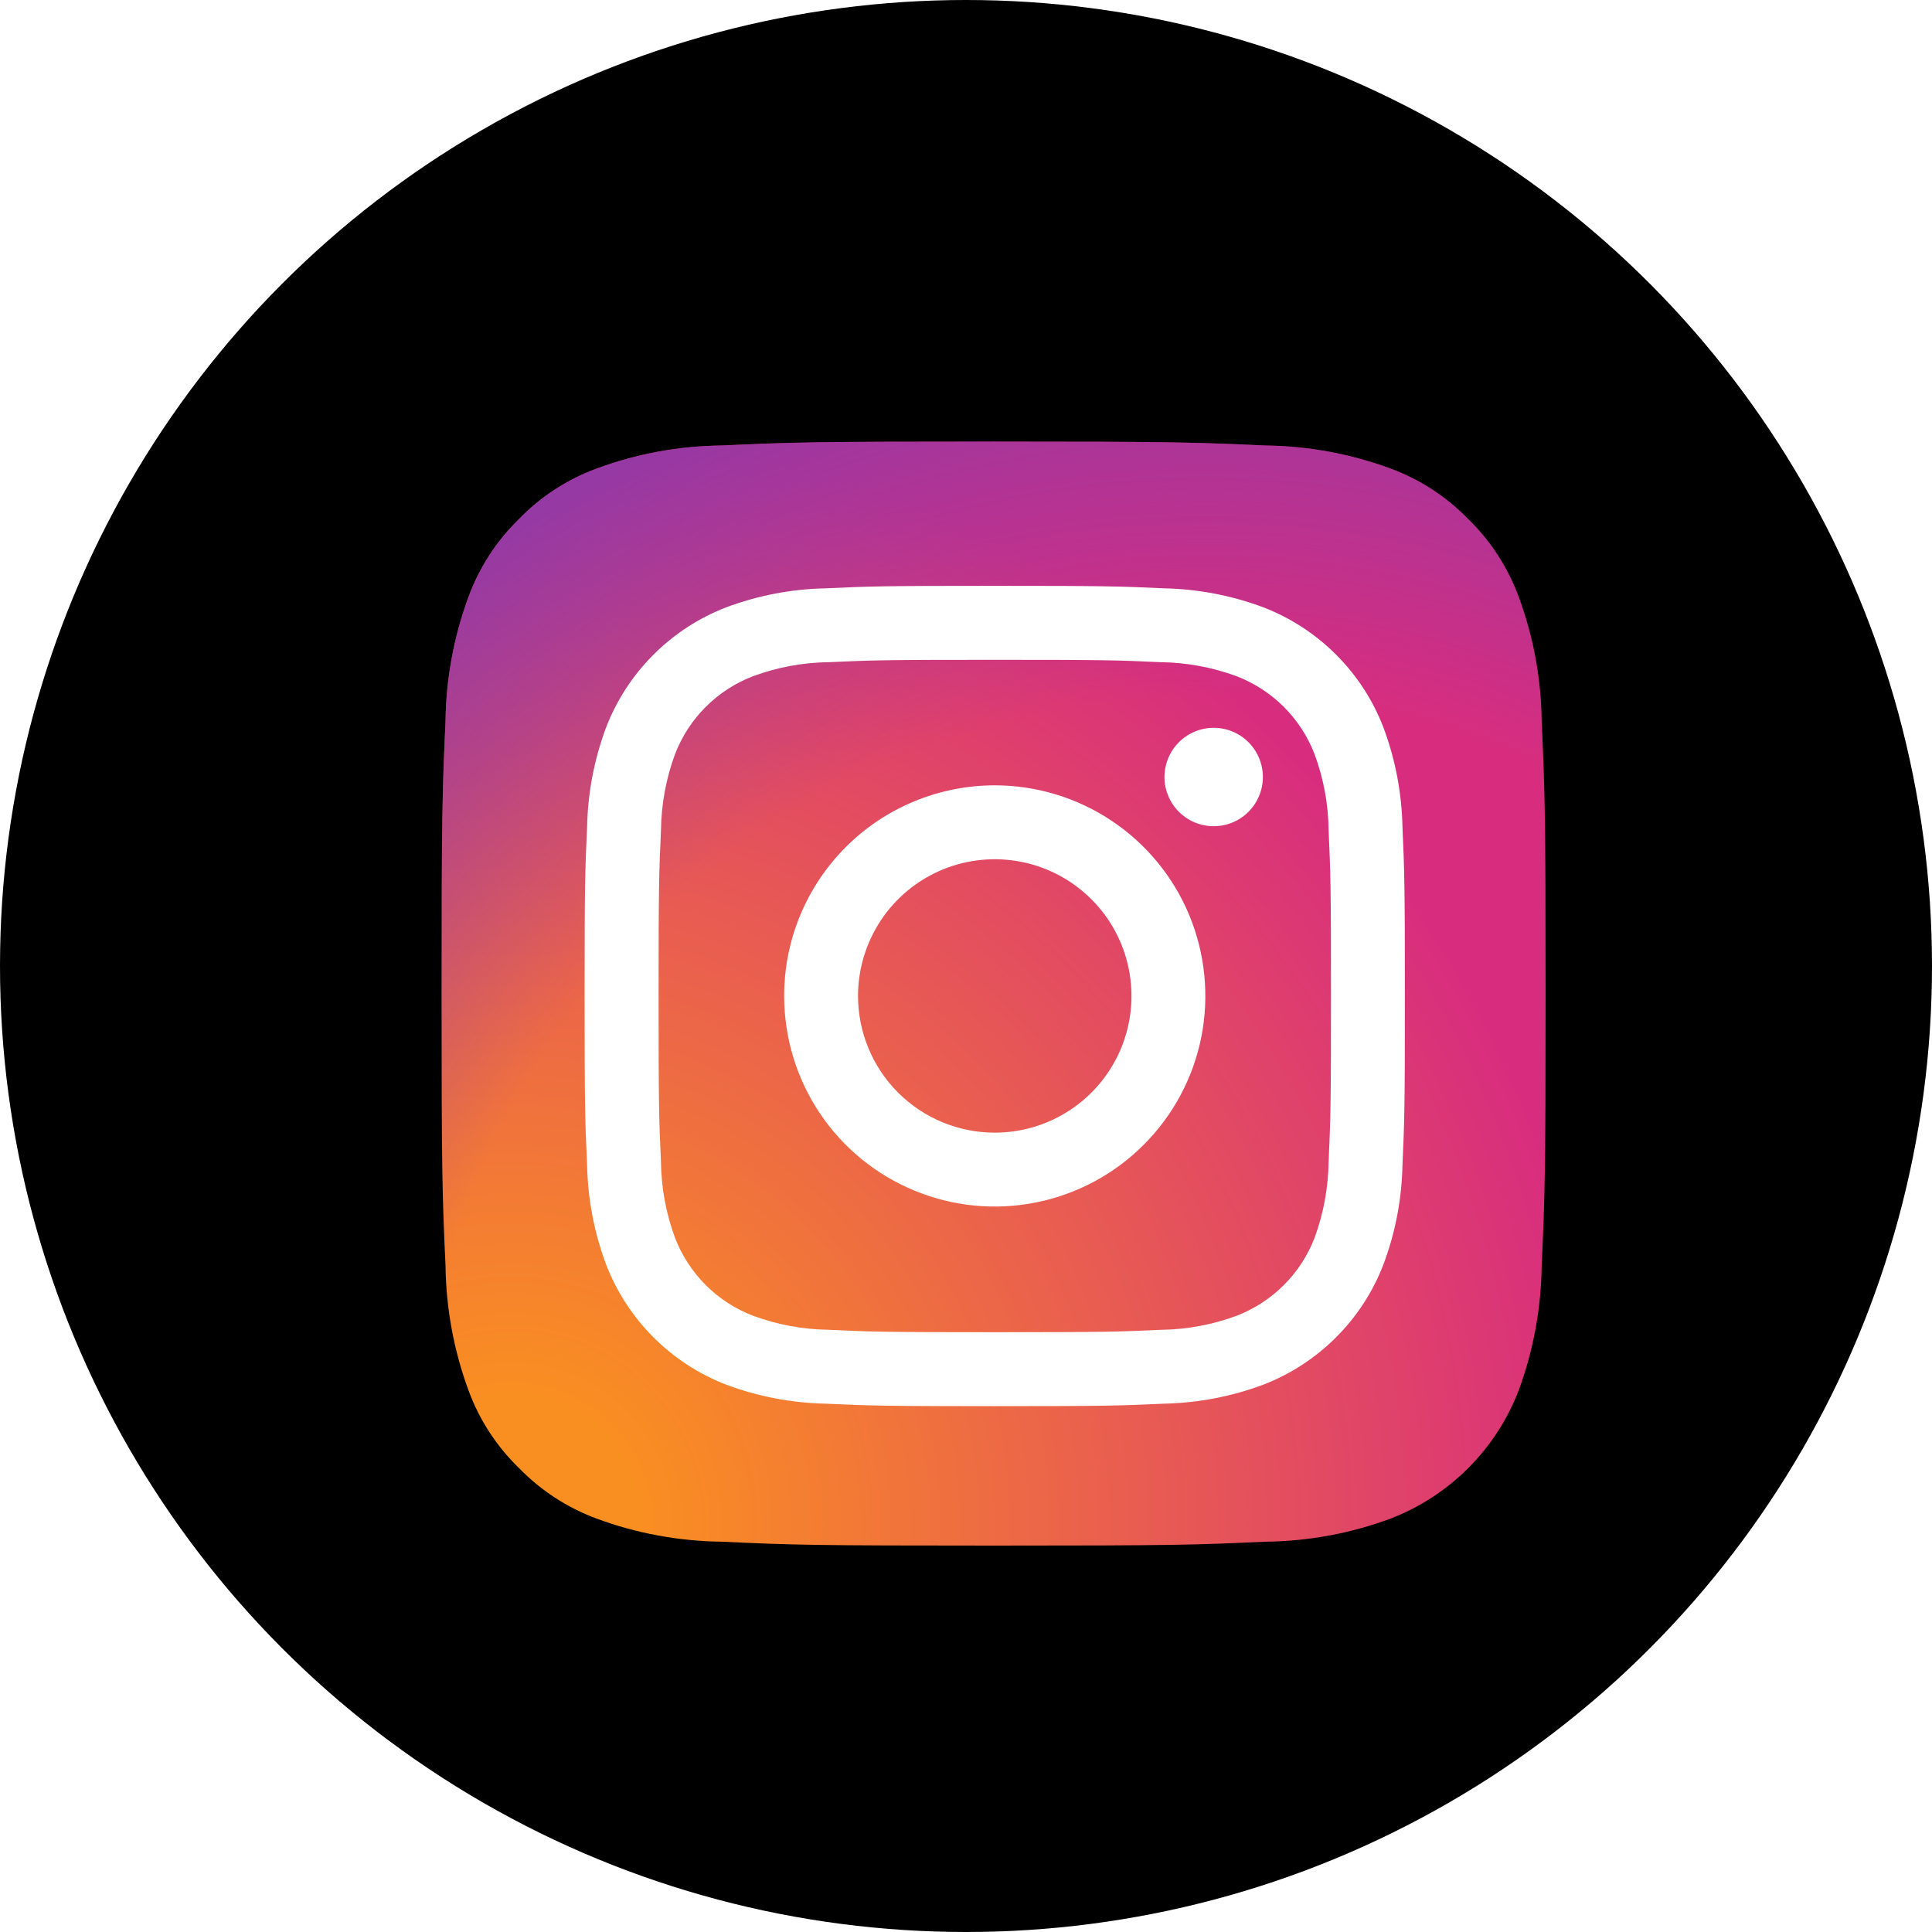 <svg width="35" height="35" viewBox="0 0 35 35" fill="none" xmlns="http://www.w3.org/2000/svg">
<g filter="url(#filter0_i_133_348)">
<circle cx="17.5" cy="17.5" r="17.5" fill="black"/>
</g>
<path d="M13.072 27.929C12.298 27.92 11.532 27.779 10.806 27.51C10.277 27.314 9.797 27.002 9.404 26.597C8.998 26.204 8.685 25.725 8.49 25.195C8.222 24.469 8.08 23.703 8.071 22.93C8.012 21.644 8 21.258 8 18C8 14.742 8.013 14.357 8.071 13.07C8.08 12.297 8.222 11.531 8.49 10.806C8.686 10.276 8.998 9.797 9.403 9.403C9.796 8.997 10.275 8.685 10.806 8.49C11.531 8.221 12.297 8.079 13.071 8.071C14.357 8.012 14.743 8 18 8C21.256 8 21.642 8.013 22.929 8.071C23.703 8.08 24.469 8.222 25.194 8.49C25.724 8.686 26.203 8.997 26.597 9.403C27.002 9.796 27.314 10.276 27.51 10.806C27.779 11.531 27.921 12.297 27.929 13.071C27.988 14.358 28 14.743 28 18C28 21.258 27.988 21.643 27.929 22.93C27.92 23.703 27.778 24.469 27.51 25.195C27.307 25.721 26.996 26.199 26.597 26.597C26.198 26.996 25.72 27.307 25.194 27.51C24.469 27.779 23.703 27.921 22.929 27.929C21.643 27.988 21.257 28 18 28C14.742 28 14.357 27.989 13.071 27.929" fill="url(#paint0_radial_133_348)"/>
<path d="M13.072 27.929C12.298 27.92 11.532 27.779 10.806 27.51C10.277 27.314 9.797 27.002 9.404 26.597C8.998 26.204 8.685 25.725 8.49 25.195C8.222 24.469 8.08 23.703 8.071 22.93C8.012 21.644 8 21.258 8 18C8 14.742 8.013 14.357 8.071 13.07C8.08 12.297 8.222 11.531 8.49 10.806C8.686 10.276 8.998 9.797 9.403 9.403C9.796 8.997 10.275 8.685 10.806 8.49C11.531 8.221 12.297 8.079 13.071 8.071C14.357 8.012 14.743 8 18 8C21.256 8 21.642 8.013 22.929 8.071C23.703 8.08 24.469 8.222 25.194 8.49C25.724 8.686 26.203 8.997 26.597 9.403C27.002 9.796 27.314 10.276 27.51 10.806C27.779 11.531 27.921 12.297 27.929 13.071C27.988 14.358 28 14.743 28 18C28 21.258 27.988 21.643 27.929 22.93C27.92 23.703 27.778 24.469 27.51 25.195C27.307 25.721 26.996 26.199 26.597 26.597C26.198 26.996 25.72 27.307 25.194 27.51C24.469 27.779 23.703 27.921 22.929 27.929C21.643 27.988 21.257 28 18 28C14.742 28 14.357 27.989 13.071 27.929" fill="url(#paint1_radial_133_348)"/>
<path d="M15.544 18.042C15.544 17.553 15.69 17.074 15.962 16.666C16.234 16.259 16.621 15.942 17.074 15.754C17.526 15.567 18.024 15.518 18.505 15.614C18.985 15.709 19.426 15.945 19.773 16.292C20.119 16.638 20.355 17.079 20.45 17.56C20.546 18.04 20.497 18.538 20.309 18.991C20.122 19.443 19.804 19.83 19.397 20.102C18.989 20.374 18.511 20.519 18.021 20.519C17.364 20.519 16.734 20.258 16.27 19.794C15.805 19.329 15.544 18.699 15.544 18.042ZM14.206 18.042C14.206 18.797 14.429 19.535 14.848 20.162C15.268 20.79 15.864 21.279 16.561 21.567C17.258 21.856 18.025 21.932 18.765 21.784C19.505 21.637 20.185 21.274 20.718 20.74C21.252 20.207 21.616 19.527 21.763 18.787C21.91 18.047 21.834 17.28 21.546 16.582C21.257 15.885 20.768 15.289 20.14 14.87C19.513 14.451 18.775 14.227 18.021 14.227C17.52 14.227 17.024 14.326 16.561 14.518C16.098 14.709 15.677 14.99 15.323 15.345C14.969 15.699 14.688 16.119 14.496 16.582C14.304 17.045 14.206 17.541 14.206 18.042ZM21.095 14.076C21.095 14.252 21.148 14.425 21.245 14.571C21.343 14.718 21.483 14.832 21.645 14.9C21.808 14.967 21.988 14.985 22.16 14.951C22.334 14.917 22.492 14.832 22.617 14.707C22.742 14.582 22.827 14.424 22.861 14.251C22.896 14.078 22.878 13.899 22.811 13.736C22.743 13.573 22.629 13.433 22.483 13.335C22.336 13.237 22.164 13.185 21.987 13.185C21.751 13.185 21.524 13.279 21.357 13.446C21.19 13.613 21.096 13.84 21.096 14.076M15.019 24.09C14.548 24.085 14.082 23.999 13.64 23.835C13.319 23.712 13.028 23.523 12.785 23.28C12.542 23.037 12.353 22.746 12.229 22.426C12.066 21.984 11.979 21.517 11.974 21.046C11.938 20.263 11.931 20.027 11.931 18.043C11.931 16.059 11.939 15.825 11.974 15.041C11.98 14.57 12.066 14.103 12.229 13.661C12.353 13.34 12.542 13.049 12.785 12.806C13.028 12.563 13.319 12.374 13.64 12.251C14.082 12.087 14.548 12.001 15.019 11.996C15.803 11.96 16.038 11.953 18.021 11.953C20.005 11.953 20.24 11.96 21.024 11.996C21.495 12.002 21.962 12.088 22.404 12.251C22.724 12.374 23.015 12.564 23.258 12.806C23.501 13.049 23.691 13.341 23.814 13.661C23.978 14.103 24.064 14.57 24.069 15.041C24.105 15.825 24.112 16.059 24.112 18.044C24.112 20.028 24.105 20.262 24.069 21.046C24.063 21.517 23.977 21.984 23.814 22.426C23.69 22.747 23.501 23.038 23.258 23.28C23.015 23.523 22.724 23.712 22.404 23.836C21.962 24 21.495 24.086 21.024 24.091C20.241 24.127 20.005 24.134 18.021 24.134C16.037 24.134 15.802 24.127 15.019 24.091M14.958 10.658C14.341 10.67 13.731 10.787 13.154 11.003C12.66 11.194 12.212 11.486 11.838 11.86C11.464 12.234 11.172 12.682 10.981 13.176C10.765 13.754 10.648 14.363 10.636 14.98C10.599 15.772 10.591 16.025 10.591 18.043C10.591 20.061 10.599 20.314 10.636 21.107C10.648 21.723 10.765 22.333 10.981 22.91C11.172 23.404 11.464 23.852 11.838 24.227C12.212 24.601 12.66 24.893 13.154 25.084C13.731 25.3 14.341 25.416 14.958 25.429C15.75 25.465 16.003 25.474 18.021 25.474C20.039 25.474 20.292 25.465 21.084 25.429C21.701 25.416 22.311 25.3 22.888 25.084C23.382 24.893 23.83 24.601 24.204 24.227C24.579 23.852 24.871 23.404 25.061 22.91C25.278 22.333 25.395 21.723 25.407 21.107C25.443 20.314 25.451 20.061 25.451 18.043C25.451 16.025 25.442 15.772 25.407 14.98C25.394 14.363 25.278 13.754 25.061 13.176C24.871 12.682 24.579 12.234 24.205 11.86C23.831 11.486 23.382 11.194 22.889 11.003C22.311 10.787 21.701 10.67 21.085 10.658C20.293 10.621 20.04 10.613 18.022 10.613C16.005 10.613 15.751 10.621 14.958 10.658" fill="white"/>
<defs>
<filter id="filter0_i_133_348" x="0" y="0" width="35" height="35" filterUnits="userSpaceOnUse" color-interpolation-filters="sRGB">
<feFlood flood-opacity="0" result="BackgroundImageFix"/>
<feBlend mode="normal" in="SourceGraphic" in2="BackgroundImageFix" result="shape"/>
<feColorMatrix in="SourceAlpha" type="matrix" values="0 0 0 0 0 0 0 0 0 0 0 0 0 0 0 0 0 0 127 0" result="hardAlpha"/>
<feOffset/>
<feGaussianBlur stdDeviation="6"/>
<feComposite in2="hardAlpha" operator="arithmetic" k2="-1" k3="1"/>
<feColorMatrix type="matrix" values="0 0 0 0 1 0 0 0 0 1 0 0 0 0 1 0 0 0 0.5 0"/>
<feBlend mode="normal" in2="shape" result="effect1_innerShadow_133_348"/>
</filter>
<radialGradient id="paint0_radial_133_348" cx="0" cy="0" r="1" gradientUnits="userSpaceOnUse" gradientTransform="translate(9.294 27.562) scale(25.392)">
<stop offset="0.09" stop-color="#FA8F21"/>
<stop offset="0.78" stop-color="#D82D7E"/>
</radialGradient>
<radialGradient id="paint1_radial_133_348" cx="0" cy="0" r="1" gradientUnits="userSpaceOnUse" gradientTransform="translate(21.853 26.919) scale(22.346)">
<stop offset="0.64" stop-color="#8C3AAA" stop-opacity="0"/>
<stop offset="1" stop-color="#8C3AAA"/>
</radialGradient>
</defs>
</svg>
